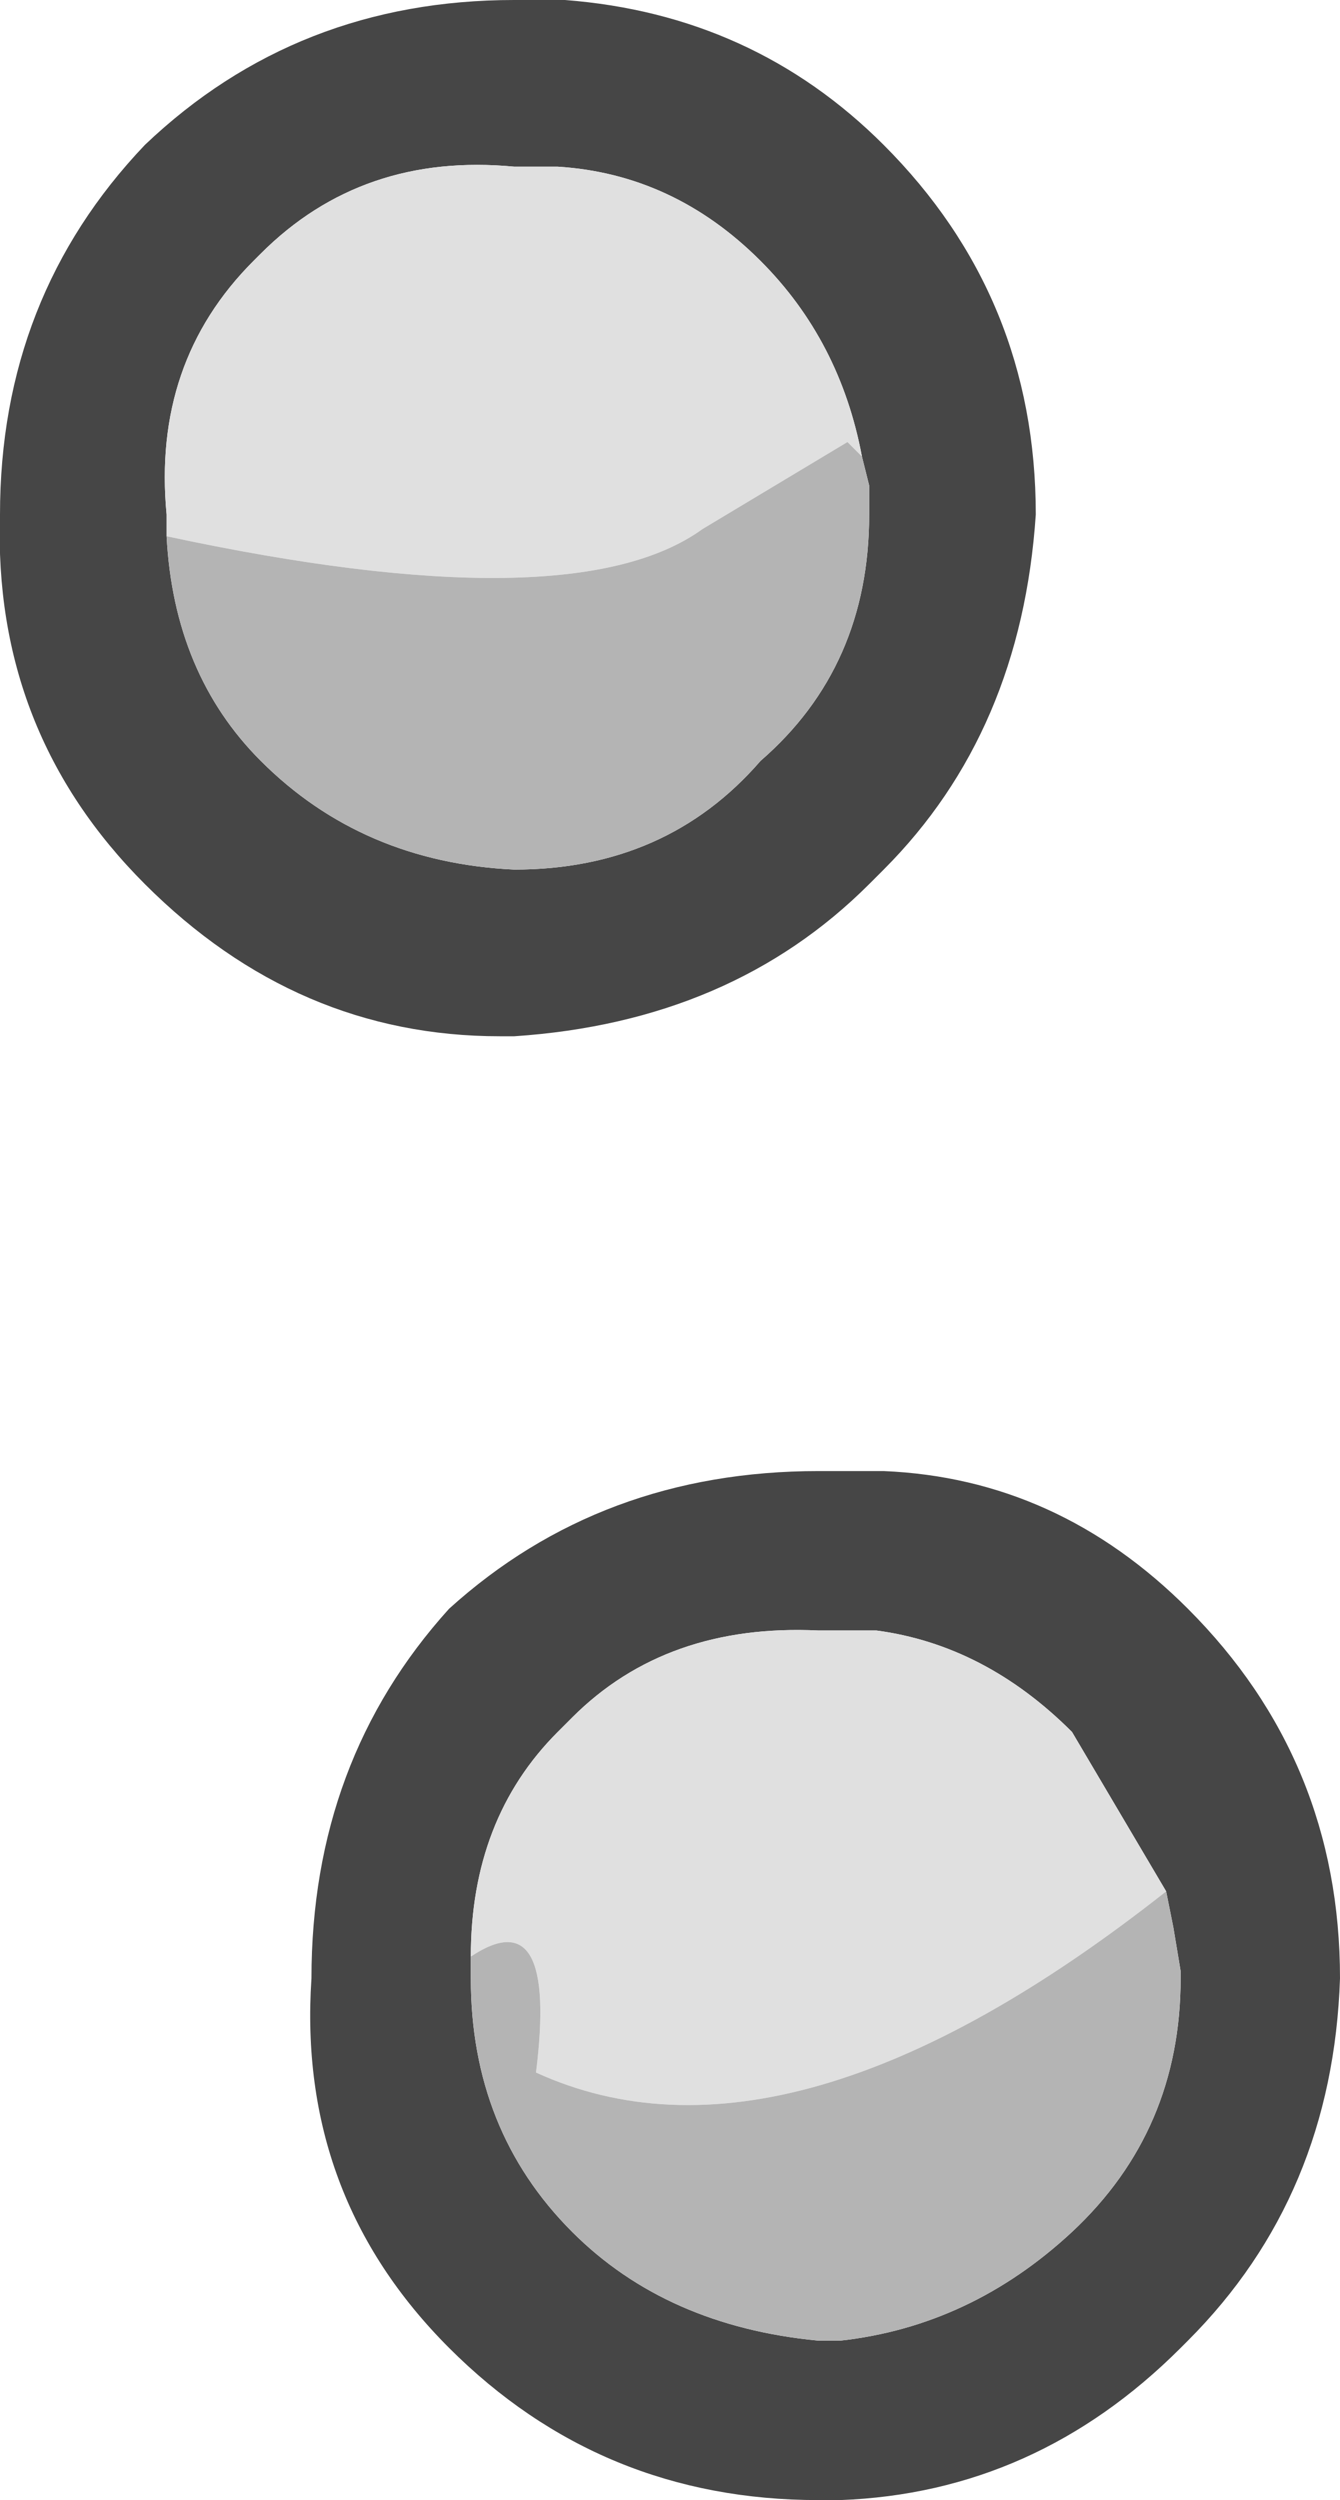 <?xml version="1.0" encoding="UTF-8" standalone="no"?>
<svg xmlns:ffdec="https://www.free-decompiler.com/flash" xmlns:xlink="http://www.w3.org/1999/xlink" ffdec:objectType="shape" height="17.25px" width="9.25px" xmlns="http://www.w3.org/2000/svg">
  <g transform="matrix(1.0, 0.0, 0.0, 1.0, 1.95, 17.05)">
    <path d="M1.95 -17.05 Q3.25 -16.95 4.15 -16.05 5.2 -15.0 5.2 -13.5 5.1 -12.0 4.15 -11.05 L4.05 -10.95 Q3.1 -10.0 1.6 -9.9 L1.5 -9.9 Q0.1 -9.9 -0.95 -10.95 -2.0 -12.0 -1.95 -13.5 -1.95 -15.0 -0.95 -16.05 0.1 -17.05 1.6 -17.05 L1.95 -17.05 M4.0 -13.9 Q3.85 -14.7 3.3 -15.25 2.7 -15.85 1.9 -15.9 L1.6 -15.9 Q0.55 -16.0 -0.15 -15.3 L-0.2 -15.25 Q-0.9 -14.55 -0.8 -13.5 L-0.8 -13.35 Q-0.75 -12.4 -0.15 -11.8 0.55 -11.1 1.6 -11.05 2.65 -11.05 3.3 -11.8 4.05 -12.45 4.05 -13.5 L4.05 -13.55 4.05 -13.7 4.0 -13.9 M4.15 -6.9 Q5.35 -6.85 6.25 -5.95 7.3 -4.9 7.3 -3.4 7.25 -1.9 6.25 -0.9 L6.2 -0.85 Q5.2 0.15 3.85 0.2 L3.7 0.2 Q2.2 0.2 1.15 -0.85 0.1 -1.9 0.2 -3.4 0.2 -4.9 1.15 -5.95 2.2 -6.9 3.7 -6.9 L4.15 -6.9 M6.1 -4.0 L5.45 -5.1 Q4.85 -5.7 4.1 -5.8 L3.7 -5.8 Q2.65 -5.85 2.0 -5.2 L1.9 -5.1 Q1.3 -4.5 1.3 -3.55 L1.3 -3.4 Q1.3 -2.35 2.0 -1.65 2.65 -1.0 3.7 -0.9 L3.85 -0.9 Q4.75 -1.0 5.45 -1.65 6.2 -2.35 6.2 -3.4 L6.2 -3.45 6.15 -3.75 6.1 -4.0" fill="#464646" fill-rule="evenodd" stroke="none"/>
    <path d="M-0.8 -13.35 L-0.8 -13.5 Q-0.9 -14.55 -0.2 -15.25 L-0.15 -15.3 Q0.55 -16.0 1.6 -15.9 L1.9 -15.9 Q2.7 -15.85 3.3 -15.25 3.85 -14.7 4.0 -13.9 L3.9 -14.0 2.9 -13.4 Q2.0 -12.75 -0.8 -13.35 M1.3 -3.55 Q1.3 -4.5 1.9 -5.1 L2.0 -5.2 Q2.65 -5.85 3.7 -5.8 L4.1 -5.8 Q4.85 -5.7 5.45 -5.1 L6.1 -4.0 Q3.5 -1.95 1.75 -2.75 1.9 -3.95 1.3 -3.55" fill="#e0e0e0" fill-rule="evenodd" stroke="none"/>
    <path d="M4.0 -13.9 L4.05 -13.7 4.05 -13.55 4.05 -13.5 Q4.05 -12.45 3.3 -11.8 2.65 -11.05 1.6 -11.05 0.55 -11.1 -0.15 -11.8 -0.75 -12.4 -0.8 -13.35 2.0 -12.75 2.9 -13.4 L3.9 -14.0 4.0 -13.9 M6.1 -4.0 L6.15 -3.75 6.2 -3.45 6.2 -3.4 Q6.2 -2.35 5.45 -1.65 4.75 -1.0 3.85 -0.9 L3.7 -0.9 Q2.65 -1.0 2.0 -1.65 1.3 -2.35 1.3 -3.4 L1.3 -3.55 Q1.9 -3.95 1.75 -2.75 3.5 -1.95 6.1 -4.0" fill="#b4b4b4" fill-rule="evenodd" stroke="none"/>
  </g>
</svg>
